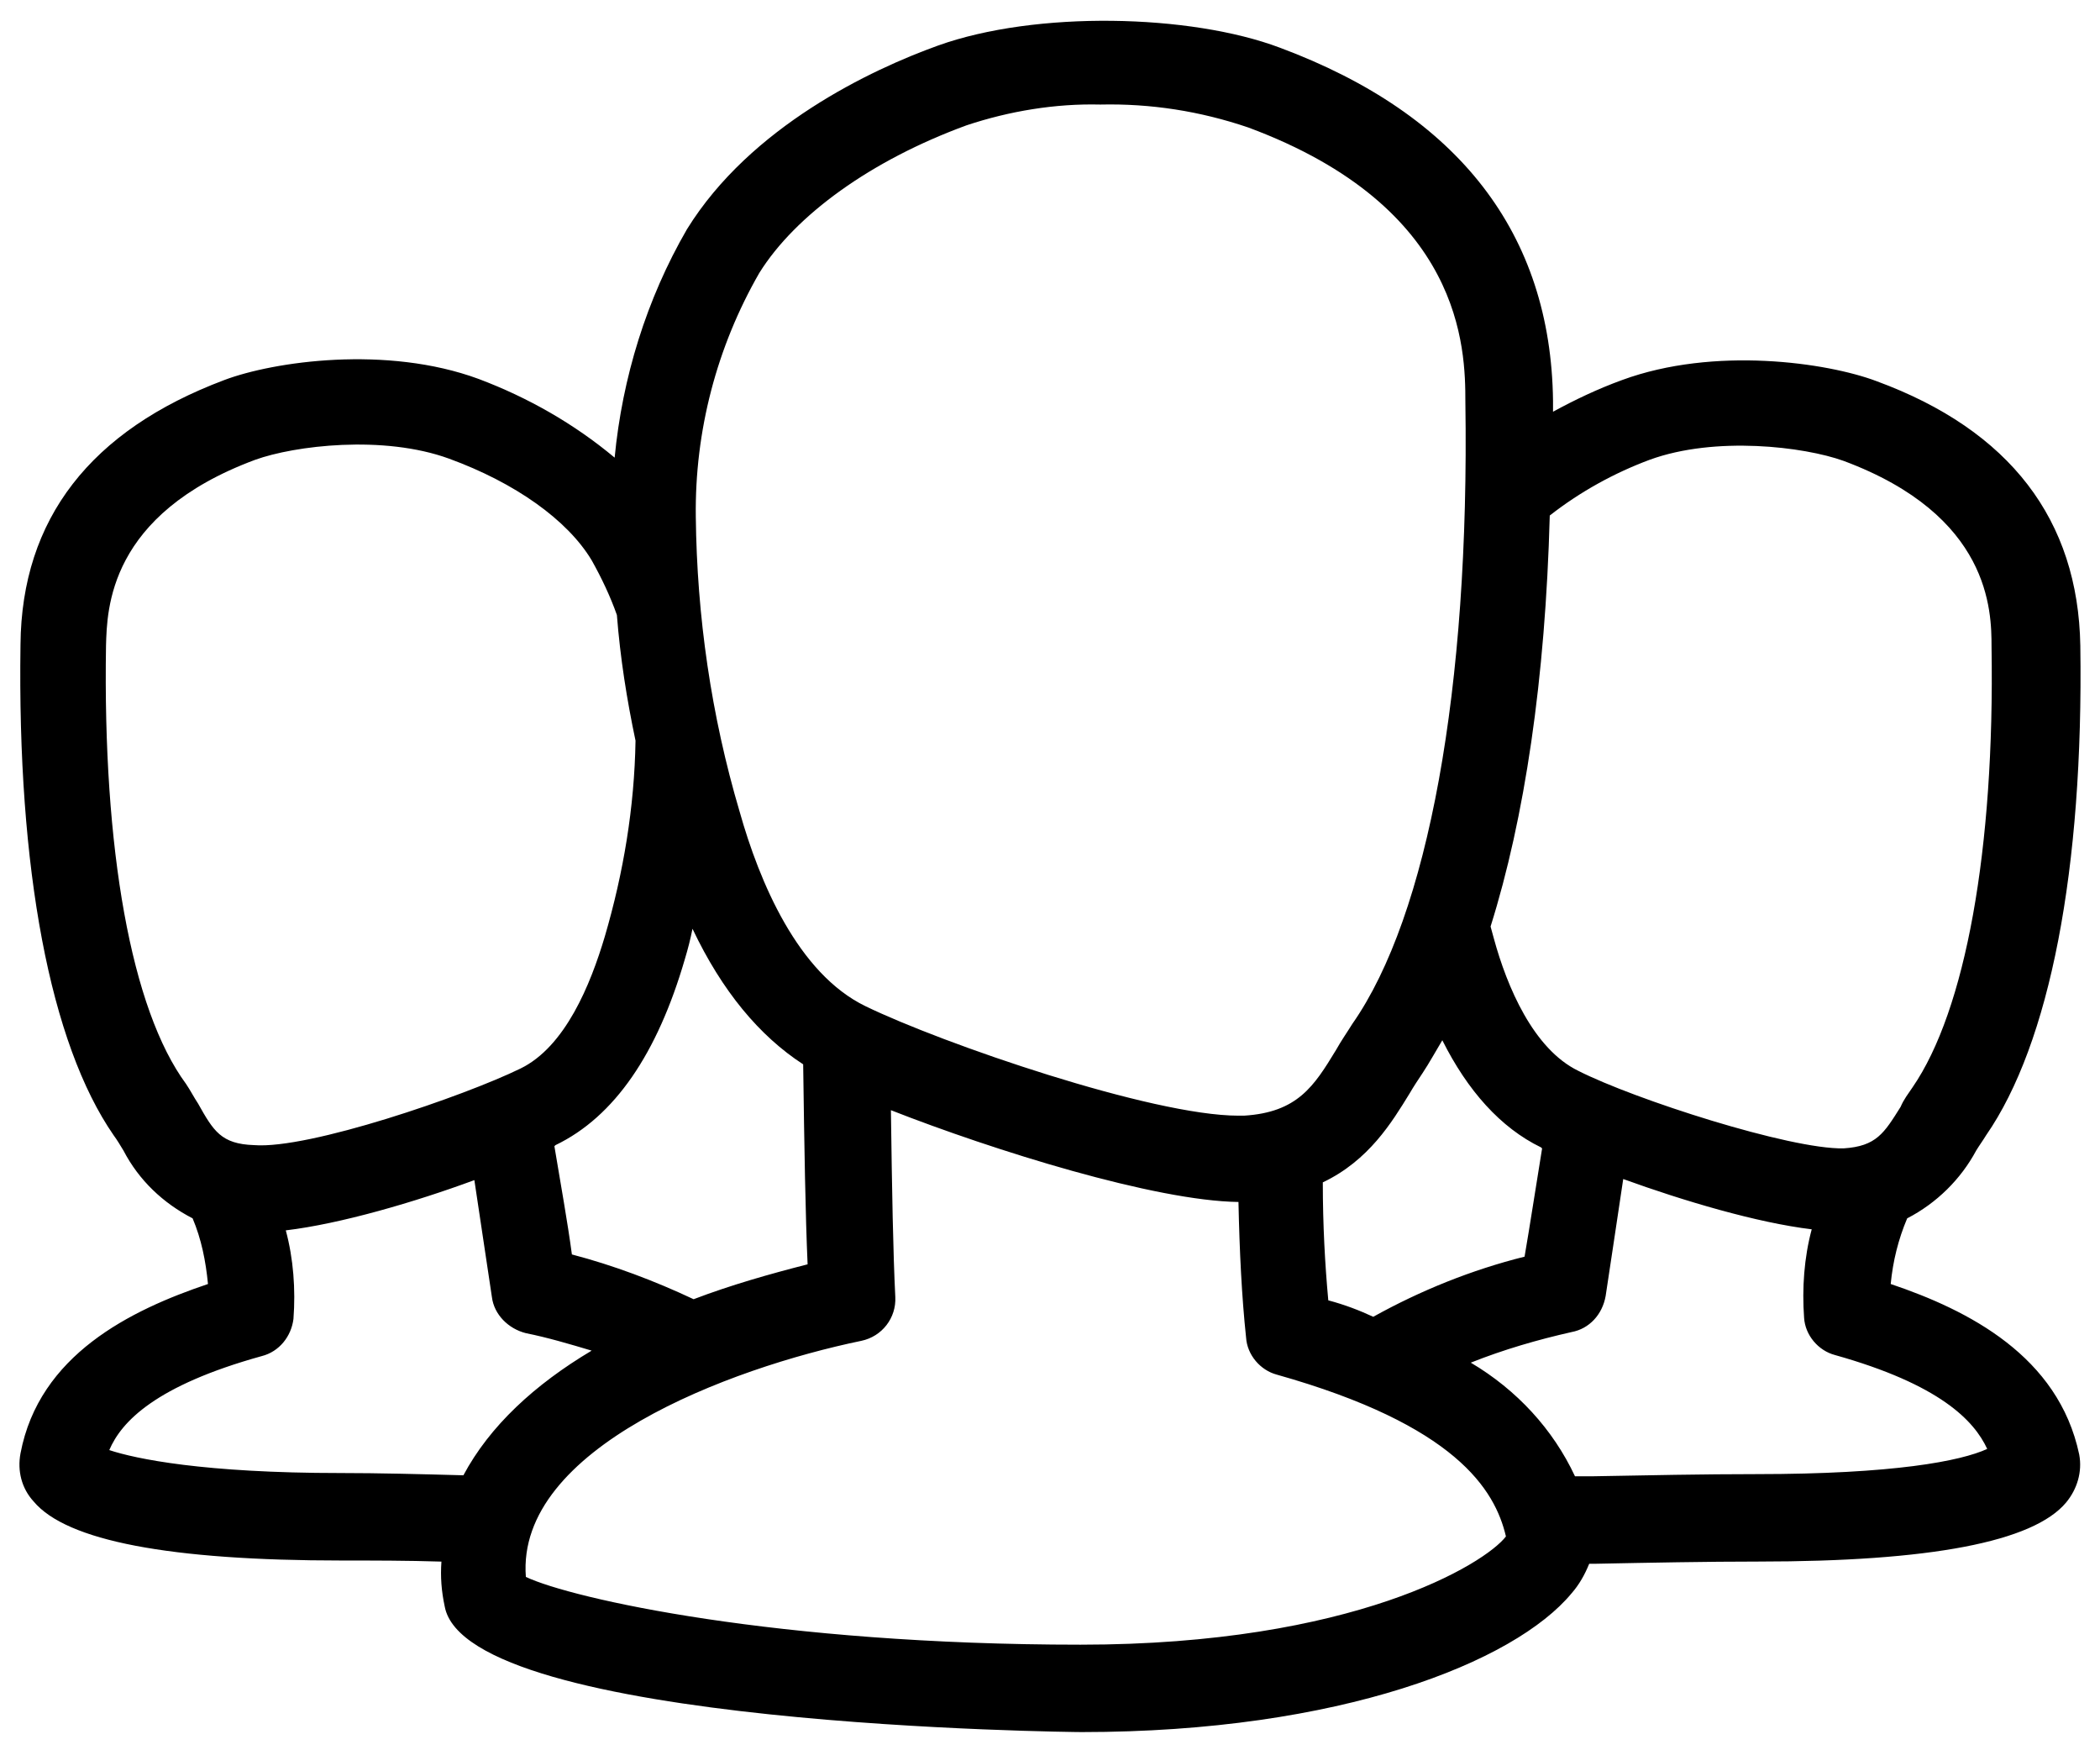 <?xml version="1.0" encoding="utf-8"?>
<!-- Generator: Adobe Illustrator 16.0.2, SVG Export Plug-In . SVG Version: 6.00 Build 0)  -->
<!DOCTYPE svg PUBLIC "-//W3C//DTD SVG 1.1//EN" "http://www.w3.org/Graphics/SVG/1.1/DTD/svg11.dtd">
<svg version="1.1" id="Layer_1" xmlns="http://www.w3.org/2000/svg" xmlns:xlink="http://www.w3.org/1999/xlink" x="0px" y="0px"
	 width="54px" height="45px" viewBox="0 0 54 45" enable-background="new 0 0 54 45" xml:space="preserve">
<path d="M45.151,37.9c-1.325,0-2.791,0.029-4.229,0.056H40.5c-0.565-1.208-1.494-2.219-2.68-2.922
	c0.847-0.337,1.72-0.59,2.594-0.787c0.452-0.084,0.79-0.449,0.874-0.927c0.142-0.928,0.283-1.884,0.452-3.007
	c1.549,0.562,3.438,1.123,4.847,1.293c-0.196,0.729-0.251,1.517-0.196,2.275c0.028,0.449,0.366,0.843,0.79,0.956
	c2.705,0.759,3.58,1.686,3.919,2.415C50.423,37.564,48.702,37.9,45.151,37.9L45.151,37.9z M27.785,42.285
	c-7.808,0-13.079-1.182-14.263-1.742c-0.254-3.316,5.243-5.369,8.626-6.07c0.535-0.112,0.901-0.591,0.874-1.125
	c-0.057-1.152-0.084-2.698-0.113-4.805c2.65,1.039,6.792,2.332,8.937,2.36c0.027,1.265,0.085,2.444,0.196,3.485
	c0.028,0.449,0.368,0.842,0.79,0.954c4.593,1.294,5.609,2.951,5.892,4.16C38.187,40.206,34.805,42.285,27.785,42.285L27.785,42.285
	L27.785,42.285z M8.758,37.872c-3.523,0-5.271-0.365-5.948-0.59c0.311-0.73,1.184-1.657,3.919-2.416
	C7.18,34.753,7.49,34.36,7.546,33.91c0.057-0.758,0-1.546-0.197-2.277c1.41-0.168,3.326-0.729,4.849-1.292
	c0.169,1.124,0.31,2.08,0.451,3.007c0.056,0.45,0.423,0.815,0.874,0.928c0.563,0.113,1.128,0.281,1.691,0.449
	c-1.466,0.872-2.622,1.939-3.298,3.205C10.816,37.9,9.744,37.872,8.758,37.872L8.758,37.872z M2.726,16.598
	c0.028-0.927,0.056-3.372,3.834-4.776c1.015-0.366,3.298-0.647,4.99-0.029s3.043,1.574,3.665,2.613
	c0.253,0.45,0.479,0.928,0.648,1.406c0.085,1.096,0.254,2.164,0.479,3.231c-0.028,1.714-0.311,3.401-0.789,5.032
	c-0.367,1.235-1.016,2.837-2.171,3.398c-1.438,0.703-5.441,2.08-6.85,1.968c-0.846-0.028-1.043-0.364-1.438-1.067
	c-0.112-0.169-0.196-0.337-0.31-0.506C3.374,25.957,2.641,21.826,2.726,16.598L2.726,16.598z M20.767,32.506
	c-0.986,0.252-1.973,0.532-2.931,0.897c-1.015-0.477-2.059-0.87-3.13-1.151c-0.113-0.844-0.282-1.771-0.45-2.782l0.027-0.028
	c1.522-0.731,2.622-2.36,3.326-4.777c0.084-0.28,0.142-0.506,0.198-0.786c0.76,1.601,1.719,2.754,2.846,3.485
	C20.683,29.554,20.711,31.241,20.767,32.506z M19.526,7.016c0.93-1.49,2.875-2.896,5.328-3.794c1.1-0.366,2.284-0.563,3.44-0.534
	c1.296-0.029,2.565,0.168,3.806,0.59c5.524,2.052,5.581,5.677,5.581,7.054c0.112,7.363-0.959,13.209-2.905,15.99
	c-0.14,0.226-0.28,0.422-0.422,0.675c-0.564,0.927-0.987,1.603-2.368,1.687h-0.14c-2.228,0-7.612-1.855-9.585-2.812
	c-1.747-0.843-2.734-3.202-3.241-5.001c-0.733-2.473-1.1-5.03-1.128-7.587C17.864,11.09,18.427,8.927,19.526,7.016L19.526,7.016
	L19.526,7.016z M34.156,33.432c-0.085-0.926-0.141-1.939-0.141-3.033c1.184-0.563,1.777-1.547,2.227-2.278
	c0.114-0.196,0.227-0.364,0.339-0.533c0.169-0.253,0.338-0.563,0.507-0.843c0.648,1.293,1.496,2.249,2.537,2.754l0.029,0.027
	c-0.17,1.041-0.31,1.967-0.451,2.783c-1.353,0.337-2.678,0.871-3.891,1.546C34.947,33.686,34.58,33.545,34.156,33.432L34.156,33.432
	z M42.417,11.822c1.691-0.618,3.974-0.338,4.989,0.027c3.775,1.405,3.805,3.851,3.805,4.778c0.085,5.227-0.677,9.359-2.029,11.325
	c-0.113,0.168-0.226,0.31-0.31,0.507c-0.424,0.674-0.62,1.011-1.466,1.066c-1.381,0.028-5.386-1.264-6.822-1.994
	c-1.156-0.563-1.833-2.164-2.17-3.4l-0.085-0.31c0.874-2.782,1.409-6.351,1.522-10.567C40.64,12.637,41.514,12.159,42.417,11.822
	L42.417,11.822L42.417,11.822z M48.618,33.012c0.057-0.591,0.197-1.152,0.424-1.688c0.761-0.393,1.381-1.01,1.773-1.741
	c0.086-0.141,0.17-0.253,0.256-0.394c1.634-2.36,2.508-6.829,2.423-12.59c-0.056-3.231-1.804-5.536-5.242-6.8
	c-1.27-0.478-4.172-0.899-6.541-0.028c-0.619,0.225-1.211,0.506-1.776,0.815c0-0.084,0-0.169,0-0.281
	c-0.054-4.299-2.423-7.363-7.019-9.077c-2.311-0.872-6.286-0.956-8.794-0.057c-1.72,0.618-4.821,2.08-6.456,4.721
	c-1.043,1.799-1.664,3.823-1.861,5.874c-1.043-0.871-2.227-1.545-3.496-2.023C9.942,8.87,7.038,9.292,5.77,9.77
	c-3.438,1.292-5.215,3.569-5.243,6.801c-0.084,5.762,0.761,10.257,2.396,12.618c0.084,0.113,0.168,0.253,0.253,0.394
	c0.395,0.759,1.016,1.349,1.777,1.741c0.226,0.536,0.338,1.098,0.395,1.688c-2.002,0.674-4.342,1.826-4.821,4.355
	c-0.084,0.448,0.028,0.899,0.338,1.236c0.846,1.012,3.495,1.518,7.921,1.518c0.818,0,1.691,0,2.565,0.028
	c-0.028,0.394,0,0.759,0.084,1.151c0.563,3.092,16.236,3.232,16.378,3.232c6.652,0,11.136-1.799,12.6-3.569
	c0.197-0.225,0.338-0.478,0.452-0.758h0.141c1.41-0.028,2.875-0.057,4.201-0.057c4.425,0,7.075-0.505,7.921-1.518
	c0.281-0.338,0.422-0.787,0.337-1.236C52.931,34.866,50.618,33.686,48.618,33.012L48.618,33.012L48.618,33.012z"/>
</svg>

